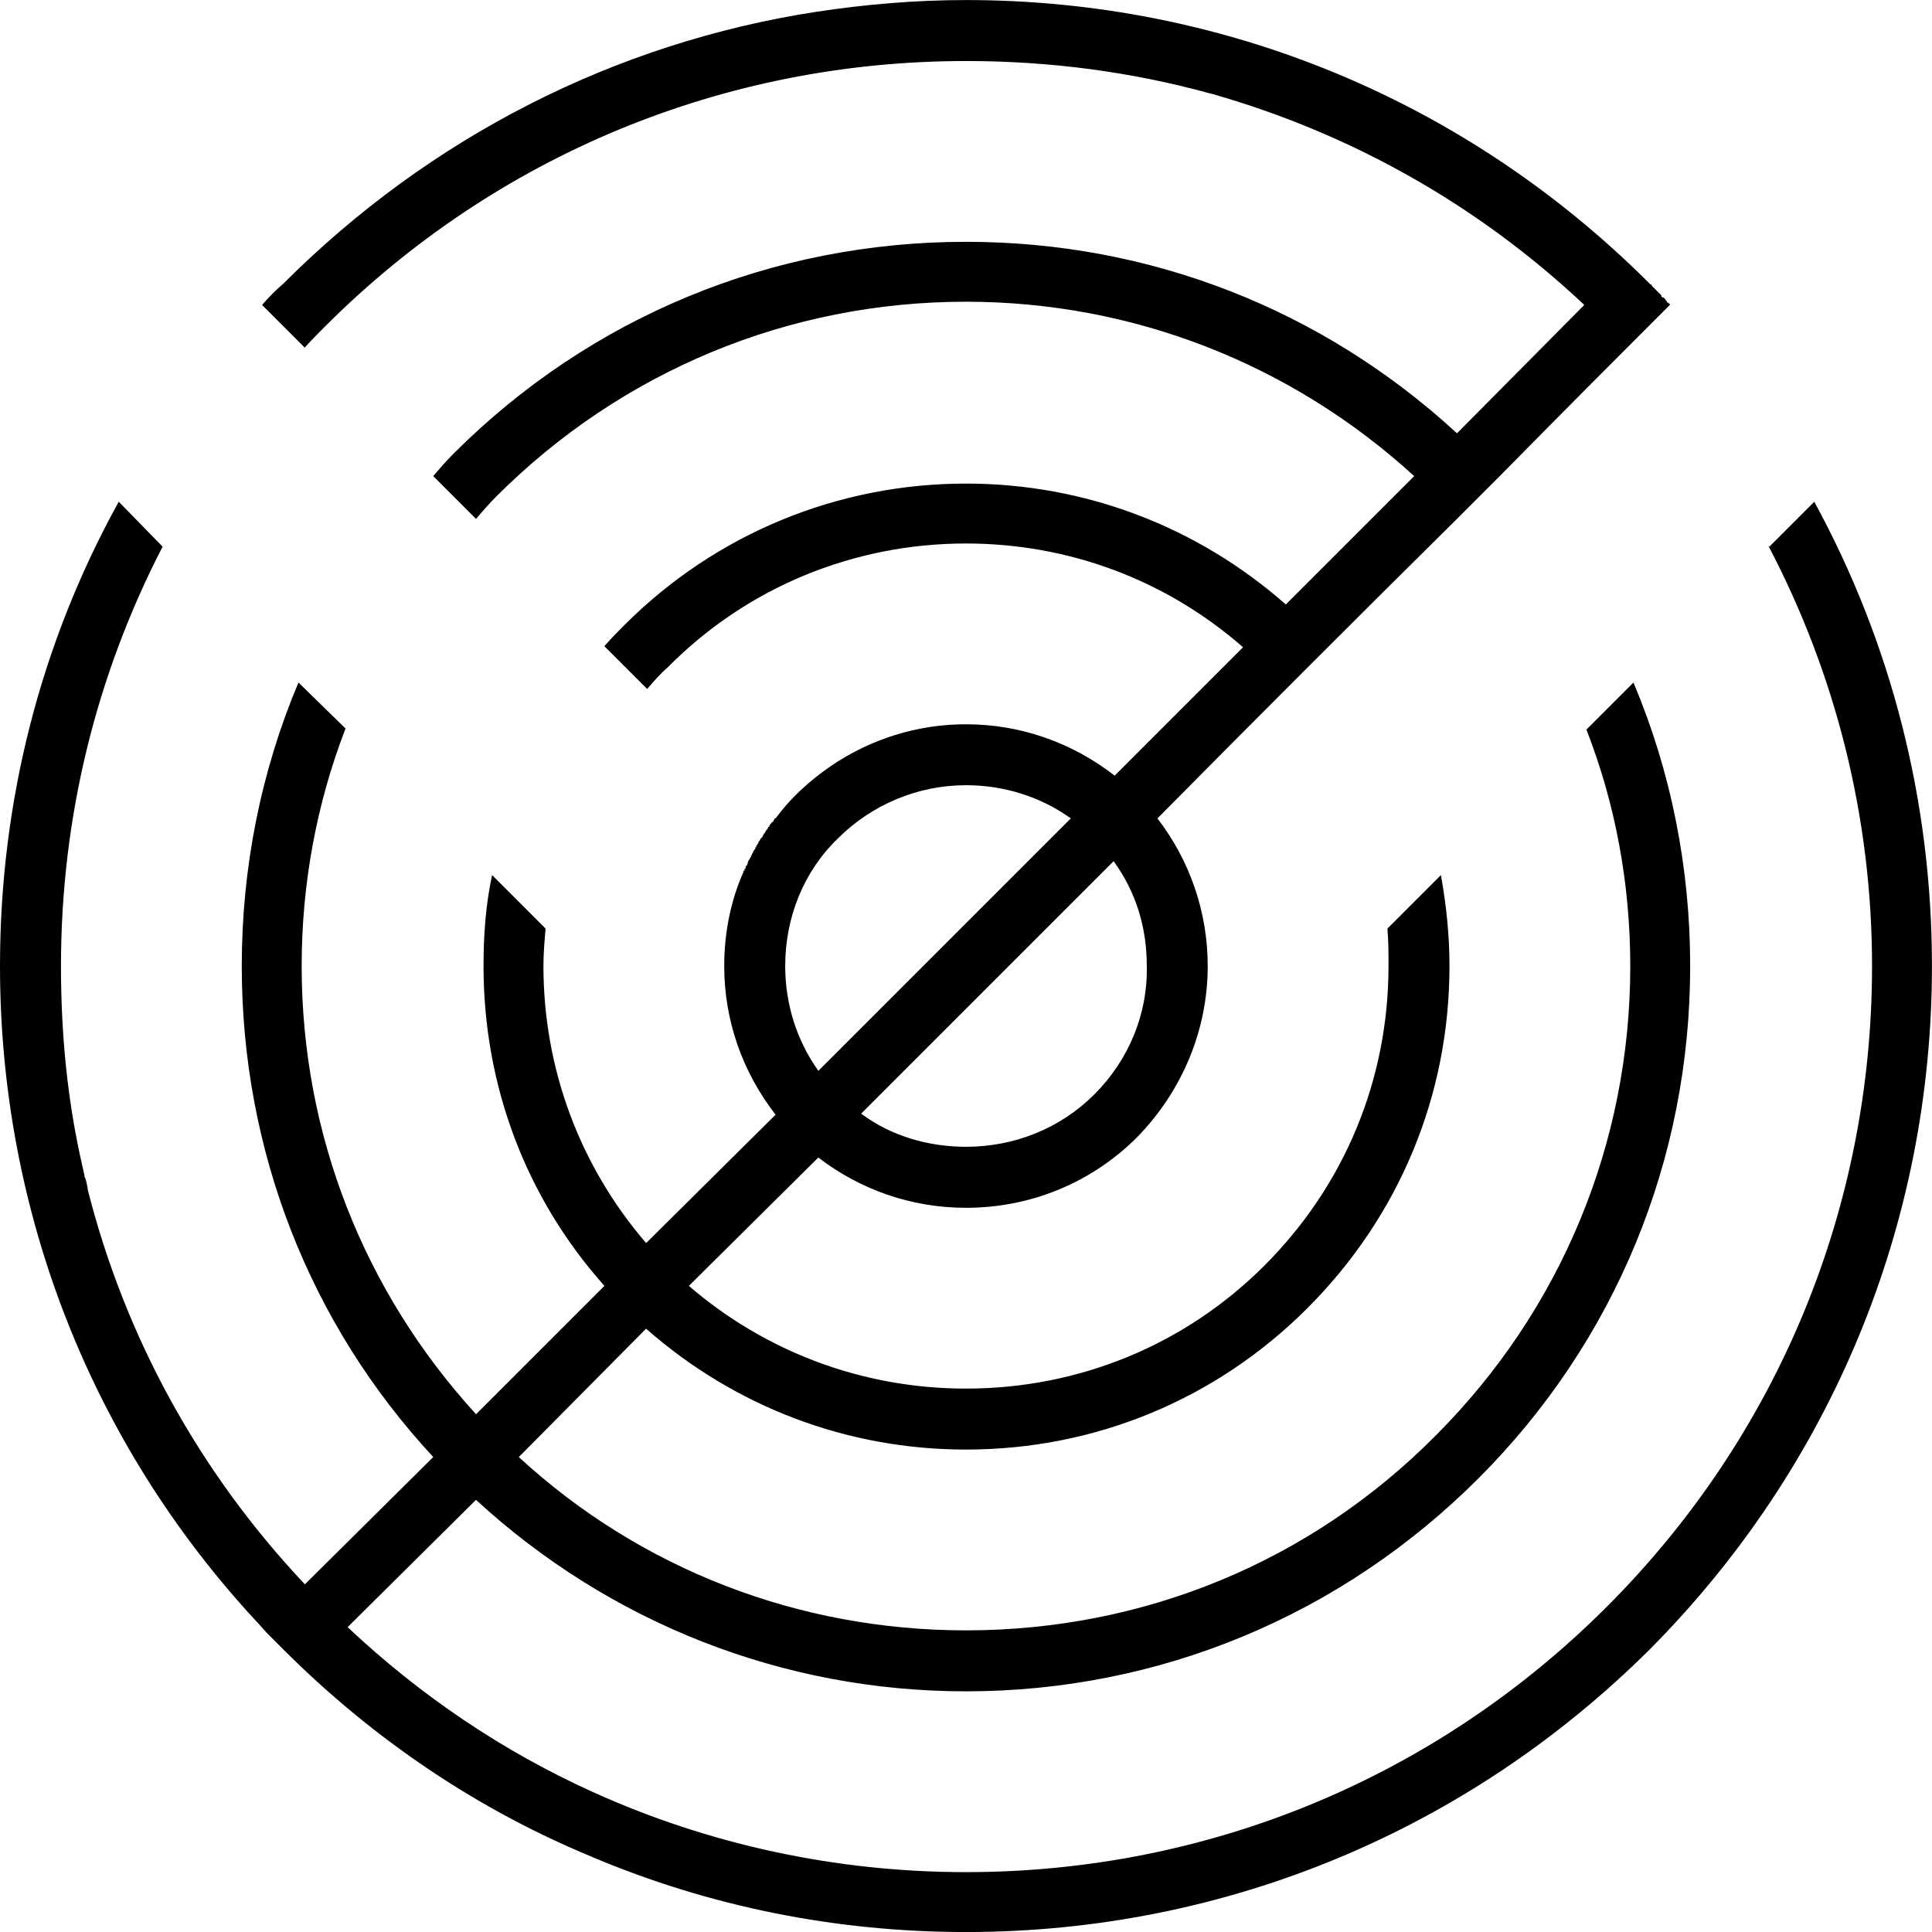 <?xml version="1.0" encoding="UTF-8"?>
<!DOCTYPE svg PUBLIC "-//W3C//DTD SVG 1.1//EN" "http://www.w3.org/Graphics/SVG/1.1/DTD/svg11.dtd">
<!-- Creator: CorelDRAW X7 -->
<svg xmlns="http://www.w3.org/2000/svg" xml:space="preserve" width="100%" height="100%" version="1.1" style="shape-rendering:geometricPrecision; text-rendering:geometricPrecision; image-rendering:optimizeQuality; fill-rule:evenodd; clip-rule:evenodd"
viewBox="0 0 1806 1806"
 xmlns:xlink="http://www.w3.org/1999/xlink">
 <defs>
  <style type="text/css">
   <![CDATA[
    .fil0 {fill:black}
   ]]>
  </style>
 </defs>
 <g id="Layer_x0020_1">
  <path class="fil0" d="M554 1736c-107,-44 -205,-110 -289,-194l-8 -8 0 0 -8 -8 0 0 -8 -9 0 0 -1 -1c-155,-167 -240,-384 -240,-613 0,-154 38,-302 111,-434l41 42c-62,120 -95,253 -95,392 0,64 6,126 20,187l0 0 2 9 0 1 1 2 1 4 1 5 0 1c35,138 104,264 203,369l120 -119c-116,-125 -179,-287 -179,-459 0,-92 18,-182 53,-265l44 43c-27,70 -41,145 -41,222 0,157 58,304 163,419l120 -120c-74,-83 -113,-188 -113,-299 0,-29 2,-57 8,-85l50 50c-1,12 -2,23 -2,35 0,96 34,187 96,259l121 -120c-31,-40 -48,-88 -48,-139 0,-31 6,-61 18,-88l0 -1 1 0 0 -1 0 -1 1 0 0 -1 0 0 0 -1 1 -1 0 0 1 -2 0 0 0 -1 0 0 1 -2 0 0 1 -1 0 -1 0 0 0 0 1 -1 0 -1 1 -1 0 0 0 -1 0 0 1 -1 0 0 0 -1 1 -1 0 -1 0 0 1 0 0 -1 0 -1 1 0 0 -1 0 -1 1 0 0 0 0 -1 1 -1 0 -1 0 0 1 -1 0 0 1 -2 1 -1 0 0 0 0 1 -1 0 -1 1 -1 0 0 0 -1 1 0 0 -1 0 0 1 -1 0 -1 1 0 0 0 0 -1 1 -1 0 -1 0 0 1 0 0 -1 1 -1 0 0 0 -1 1 0 0 -1 1 0 0 -1 1 0 0 -1 0 0 1 -1 0 -1 1 0c6,-8 12,-15 18,-21 43,-43 100,-67 160,-67 51,0 99,17 139,48l120 -120c-72,-63 -163,-97 -259,-97 -105,0 -205,41 -279,116 -7,6 -13,13 -19,20l-40 -40c6,-7 12,-13 19,-20 85,-85 199,-132 319,-132 111,0 216,40 299,113l120 -120c-115,-105 -263,-163 -419,-163 -166,0 -322,65 -439,182 -7,7 -13,14 -19,21l-40 -40c6,-7 12,-14 19,-21 128,-128 298,-198 479,-198 172,0 333,63 459,179l119 -120c-100,-94 -218,-160 -347,-197l-4 -1 0 0c-73,-20 -149,-30 -227,-30 -226,0 -439,88 -599,248 -7,7 -14,14 -21,22l2 -2 -40 -40c6,-7 13,-14 20,-20 137,-137 310,-225 498,-254l0 0c46,-7 93,-11 140,-11 241,0 468,94 639,265l0 0 0 0 1 1 0 0 1 0 0 1 2 2 0 0 3 3 0 0 2 2 0 0 1 1 0 0 1 1 0 0 0 0 0 0 0 1 0 0 1 1 0 0 1 0 0 0 1 1 0 0 0 0 0 0 0 0 0 0 1 1 0 0 0 1 0 0 1 0 0 0 0 0 0 0 0 1 0 0 1 1 0 0 1 0 0 0 0 1 0 0 0 0 1 0 0 1 0 0c-52,52 -91,91 -159,160l-40 40c-94,93 -187,186 -280,280 30,39 47,87 47,138 0,60 -24,117 -66,160 -43,43 -100,66 -160,66 -51,0 -99,-17 -138,-47l-121 120c72,62 163,96 259,96 106,0 205,-41 279,-115 75,-75 116,-174 116,-280 0,-12 0,-23 -1,-35l50 -50c5,28 8,56 8,85 0,121 -47,234 -133,320 -85,85 -198,132 -319,132 -111,0 -216,-40 -299,-113l-119 120c114,105 262,162 418,162 166,0 322,-64 439,-182 117,-117 182,-273 182,-439 0,-77 -14,-152 -41,-221l44 -44c35,83 53,173 53,265 0,181 -70,351 -198,479 -128,128 -298,199 -479,199 -171,0 -333,-64 -458,-179l-120 119c68,64 145,116 229,154l0 0c108,49 227,75 349,75 226,0 439,-88 599,-248 160,-160 248,-373 248,-599 0,-139 -34,-273 -97,-393l1 1 42 -42c72,132 110,280 110,434 0,241 -94,468 -264,639 -171,170 -398,264 -639,264 -122,0 -240,-24 -349,-70l0 0zm211 -735l236 -236c-28,-20 -62,-31 -98,-31 -45,0 -88,18 -120,50 -32,31 -49,74 -49,119 0,36 11,70 31,98zm276 -196l-236 236c28,21 63,31 98,31 45,0 88,-17 120,-49 32,-32 50,-75 49,-120 0,-36 -10,-69 -31,-98z"/>
 </g>
</svg>
